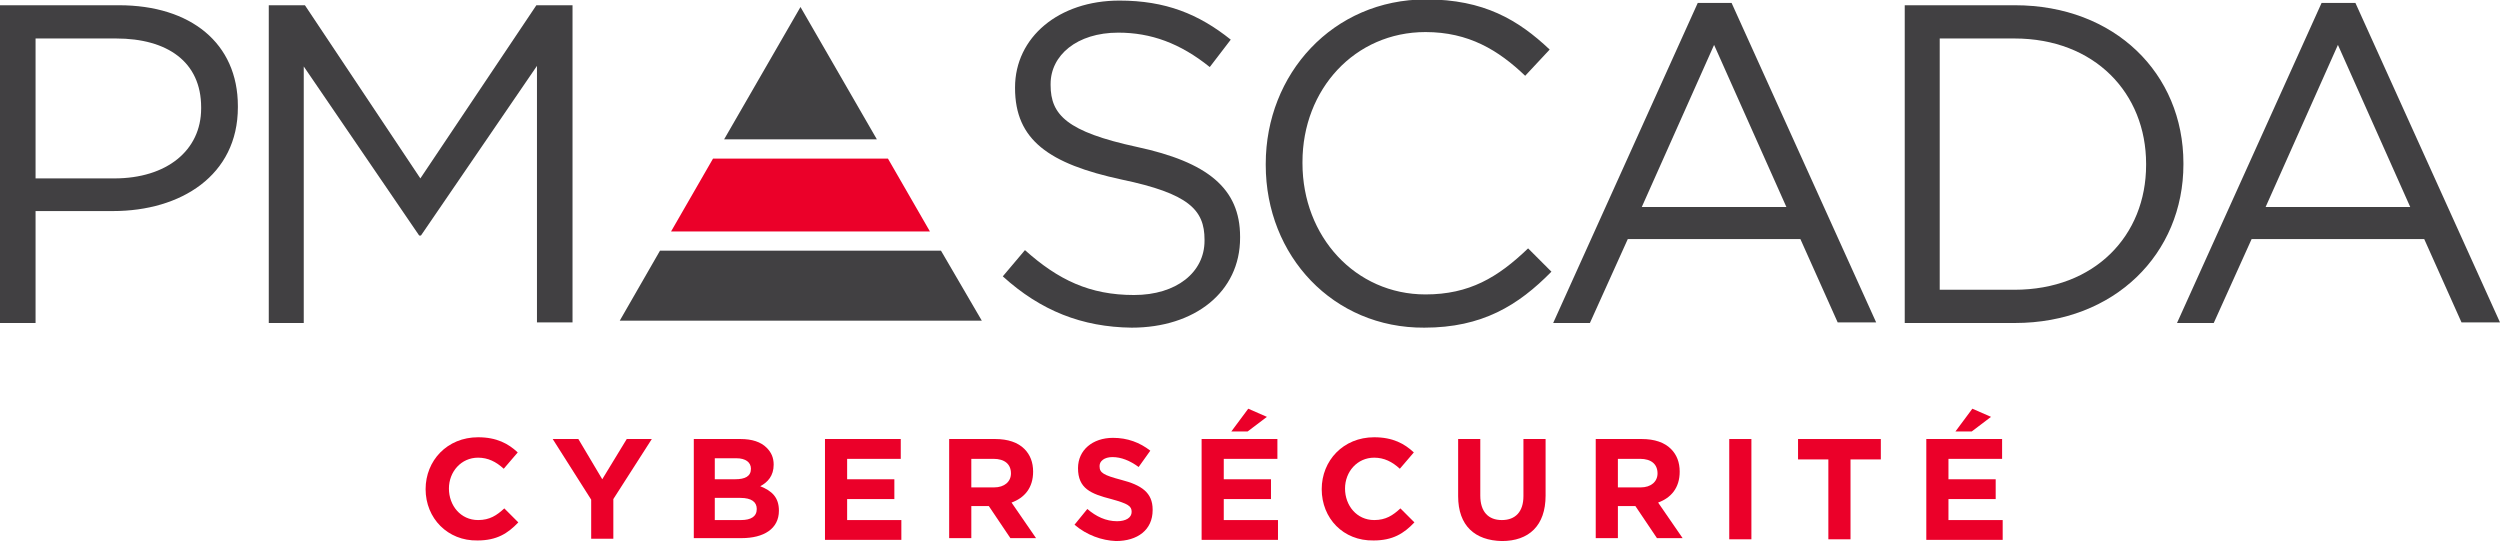 <?xml version="1.0" encoding="utf-8"?>
<!-- Generator: Adobe Illustrator 19.0.0, SVG Export Plug-In . SVG Version: 6.00 Build 0)  -->
<svg version="1.1" id="Layer_1" xmlns="http://www.w3.org/2000/svg" xmlns:xlink="http://www.w3.org/1999/xlink" x="0px" y="0px"
	 viewBox="0 0 428.8 92.8" style="enable-background:new 0 0 428.8 92.8;" xml:space="preserve">
<style type="text/css">
	.st0{fill:#414042;}
	.st1{fill:#EB0029;}
</style>
<g>
	<g>
		<g>
			<path class="st0" d="M0,0.9h20.4c12.3,0,20.4,6.5,20.4,17.3v0.2c0,11.7-9.8,17.8-21.4,17.8H6.1v19.2H0V0.9z M19.6,30.6
				c9,0,14.9-4.8,14.9-12v-0.2c0-7.8-5.8-11.8-14.6-11.8H6.1v24H19.6z"/>
			<path class="st0" d="M46.1,0.9h6.2l19.8,29.7L92,0.9h6.2v54.4h-6.1V11.3L72.2,40.4h-0.3L52.1,11.4v44h-6V0.9z"/>
		</g>
		<g>
			<path class="st0" d="M172,47.4l3.8-4.5c5.7,5.1,11.1,7.7,18.7,7.7c7.3,0,12.1-3.9,12.1-9.3v-0.2c0-5.1-2.7-7.9-14.2-10.3
				c-12.5-2.7-18.3-6.8-18.3-15.7V15c0-8.6,7.5-14.9,17.9-14.9c7.9,0,13.6,2.3,19.1,6.7l-3.6,4.7c-5.1-4.1-10.1-5.9-15.7-5.9
				c-7.1,0-11.6,3.9-11.6,8.8v0.2c0,5.1,2.8,8,14.8,10.6c12.1,2.6,17.7,7.1,17.7,15.4v0.2c0,9.3-7.8,15.4-18.6,15.4
				C185.6,56.1,178.5,53.3,172,47.4z"/>
			<path class="st0" d="M217.1,28.3v-0.2c0-15.4,11.5-28.2,27.5-28.2c9.9,0,15.8,3.5,21.2,8.6l-4.2,4.5c-4.6-4.4-9.7-7.5-17.1-7.5
				c-12.1,0-21.1,9.8-21.1,22.3v0.2c0,12.6,9.1,22.5,21.1,22.5c7.5,0,12.4-2.9,17.6-7.9l4,4c-5.7,5.8-11.9,9.6-21.8,9.6
				C228.7,56.3,217.1,43.9,217.1,28.3z"/>
			<path class="st0" d="M291.2,0.5h5.8l24.8,54.8h-6.6L308.8,41h-29.6l-6.5,14.4h-6.3L291.2,0.5z M306.4,35.5L294,7.7l-12.4,27.8
				H306.4z"/>
			<path class="st0" d="M326.7,0.9h18.9c17.1,0,28.9,11.7,28.9,27.1v0.2c0,15.3-11.8,27.2-28.9,27.2h-18.9V0.9z M345.5,49.7
				c13.8,0,22.6-9.3,22.6-21.4v-0.2c0-12.1-8.8-21.5-22.6-21.5h-12.8v43.1H345.5z"/>
			<path class="st0" d="M398.2,0.5h5.8l24.8,54.8h-6.6L415.8,41h-29.6l-6.5,14.4h-6.3L398.2,0.5z M413.4,35.5L401,7.7l-12.4,27.8
				H413.4z"/>
		</g>
		<polygon class="st0" points="137.3,1.2 124.2,23.9 150.4,23.9 		"/>
		<polygon class="st0" points="168.4,55 161.4,43 113.2,43 106.3,55 		"/>
		<polygon class="st1" points="152.3,27.2 122.3,27.2 115.1,39.7 159.5,39.7 		"/>
	</g>
	<g>
		<g>
			<path class="st1" d="M73,83.9L73,83.9c0-4.9,3.7-8.9,9-8.9c3.2,0,5.2,1.1,6.8,2.6l-2.4,2.8c-1.3-1.2-2.7-1.9-4.4-1.9
				c-2.9,0-5,2.4-5,5.3v0c0,2.9,2,5.4,5,5.4c2,0,3.2-0.8,4.5-2l2.4,2.4c-1.8,1.9-3.7,3.1-7,3.1C76.8,92.8,73,88.9,73,83.9z"/>
			<path class="st1" d="M101.4,85.7l-6.6-10.4h4.4l4.1,6.9l4.2-6.9h4.3l-6.6,10.3v6.8h-3.8V85.7z"/>
			<path class="st1" d="M119,75.3h8c2,0,3.5,0.5,4.5,1.5c0.8,0.8,1.2,1.7,1.2,2.9v0c0,1.9-1,3-2.3,3.7c2,0.8,3.2,1.9,3.2,4.2v0
				c0,3.1-2.6,4.7-6.4,4.7H119V75.3z M126.1,82.2c1.7,0,2.7-0.5,2.7-1.8v0c0-1.1-0.9-1.8-2.5-1.8h-3.7v3.6H126.1z M127.1,89.2
				c1.7,0,2.7-0.6,2.7-1.9v0c0-1.2-0.9-1.9-2.8-1.9h-4.4v3.8H127.1z"/>
			<path class="st1" d="M141.6,75.3h12.9v3.4h-9.2v3.5h8.1v3.4h-8.1v3.6h9.3v3.4h-13.1V75.3z"/>
			<path class="st1" d="M162.9,75.3h7.8c2.2,0,3.9,0.6,5,1.7c1,1,1.5,2.3,1.5,3.9v0c0,2.8-1.5,4.5-3.7,5.3l4.2,6.1h-4.4l-3.7-5.5h-3
				v5.5h-3.8V75.3z M170.5,83.6c1.8,0,2.9-1,2.9-2.4v0c0-1.6-1.1-2.5-3-2.5h-3.8v4.9H170.5z"/>
			<path class="st1" d="M184.3,90l2.2-2.7c1.5,1.3,3.2,2.1,5.1,2.1c1.5,0,2.5-0.6,2.5-1.6v0c0-1-0.6-1.4-3.5-2.2
				c-3.5-0.9-5.7-1.8-5.7-5.3v0c0-3.1,2.5-5.2,6-5.2c2.5,0,4.6,0.8,6.4,2.2l-2,2.8c-1.5-1.1-3-1.7-4.5-1.7c-1.4,0-2.2,0.7-2.2,1.5
				v0.1c0,1.1,0.7,1.5,3.7,2.3c3.5,0.9,5.4,2.2,5.4,5.1v0.1c0,3.4-2.6,5.3-6.3,5.3C189,92.7,186.4,91.8,184.3,90z"/>
			<path class="st1" d="M206.1,75.3h13v3.4h-9.2v3.5h8.1v3.4h-8.1v3.6h9.3v3.4h-13.1V75.3z M214.1,70.1l3.2,1.4l-3.3,2.5h-2.8
				L214.1,70.1z"/>
			<path class="st1" d="M226.7,83.9L226.7,83.9c0-4.9,3.7-8.9,9-8.9c3.2,0,5.2,1.1,6.8,2.6l-2.4,2.8c-1.3-1.2-2.7-1.9-4.4-1.9
				c-2.9,0-5,2.4-5,5.3v0c0,2.9,2,5.4,5,5.4c2,0,3.2-0.8,4.5-2l2.4,2.4c-1.8,1.9-3.7,3.1-7,3.1C230.4,92.8,226.7,88.9,226.7,83.9z"
				/>
			<path class="st1" d="M250.1,85.1v-9.8h3.8V85c0,2.8,1.4,4.2,3.7,4.2c2.3,0,3.7-1.4,3.7-4.1v-9.8h3.8V85c0,5.2-2.9,7.8-7.5,7.8
				C253,92.7,250.1,90.2,250.1,85.1z"/>
			<path class="st1" d="M273.8,75.3h7.8c2.2,0,3.9,0.6,5,1.7c1,1,1.5,2.3,1.5,3.9v0c0,2.8-1.5,4.5-3.7,5.3l4.2,6.1h-4.4l-3.7-5.5h-3
				v5.5h-3.8V75.3z M281.4,83.6c1.8,0,2.9-1,2.9-2.4v0c0-1.6-1.1-2.5-3-2.5h-3.8v4.9H281.4z"/>
			<path class="st1" d="M296.6,75.3h3.8v17.2h-3.8V75.3z"/>
			<path class="st1" d="M313.6,78.8h-5.2v-3.5h14.2v3.5h-5.2v13.7h-3.8V78.8z"/>
			<path class="st1" d="M330.4,75.3h13v3.4h-9.2v3.5h8.1v3.4h-8.1v3.6h9.3v3.4h-13.1V75.3z M338.3,70.1l3.2,1.4l-3.3,2.5h-2.8
				L338.3,70.1z"/>
		</g>
	</g>
</g>
</svg>
